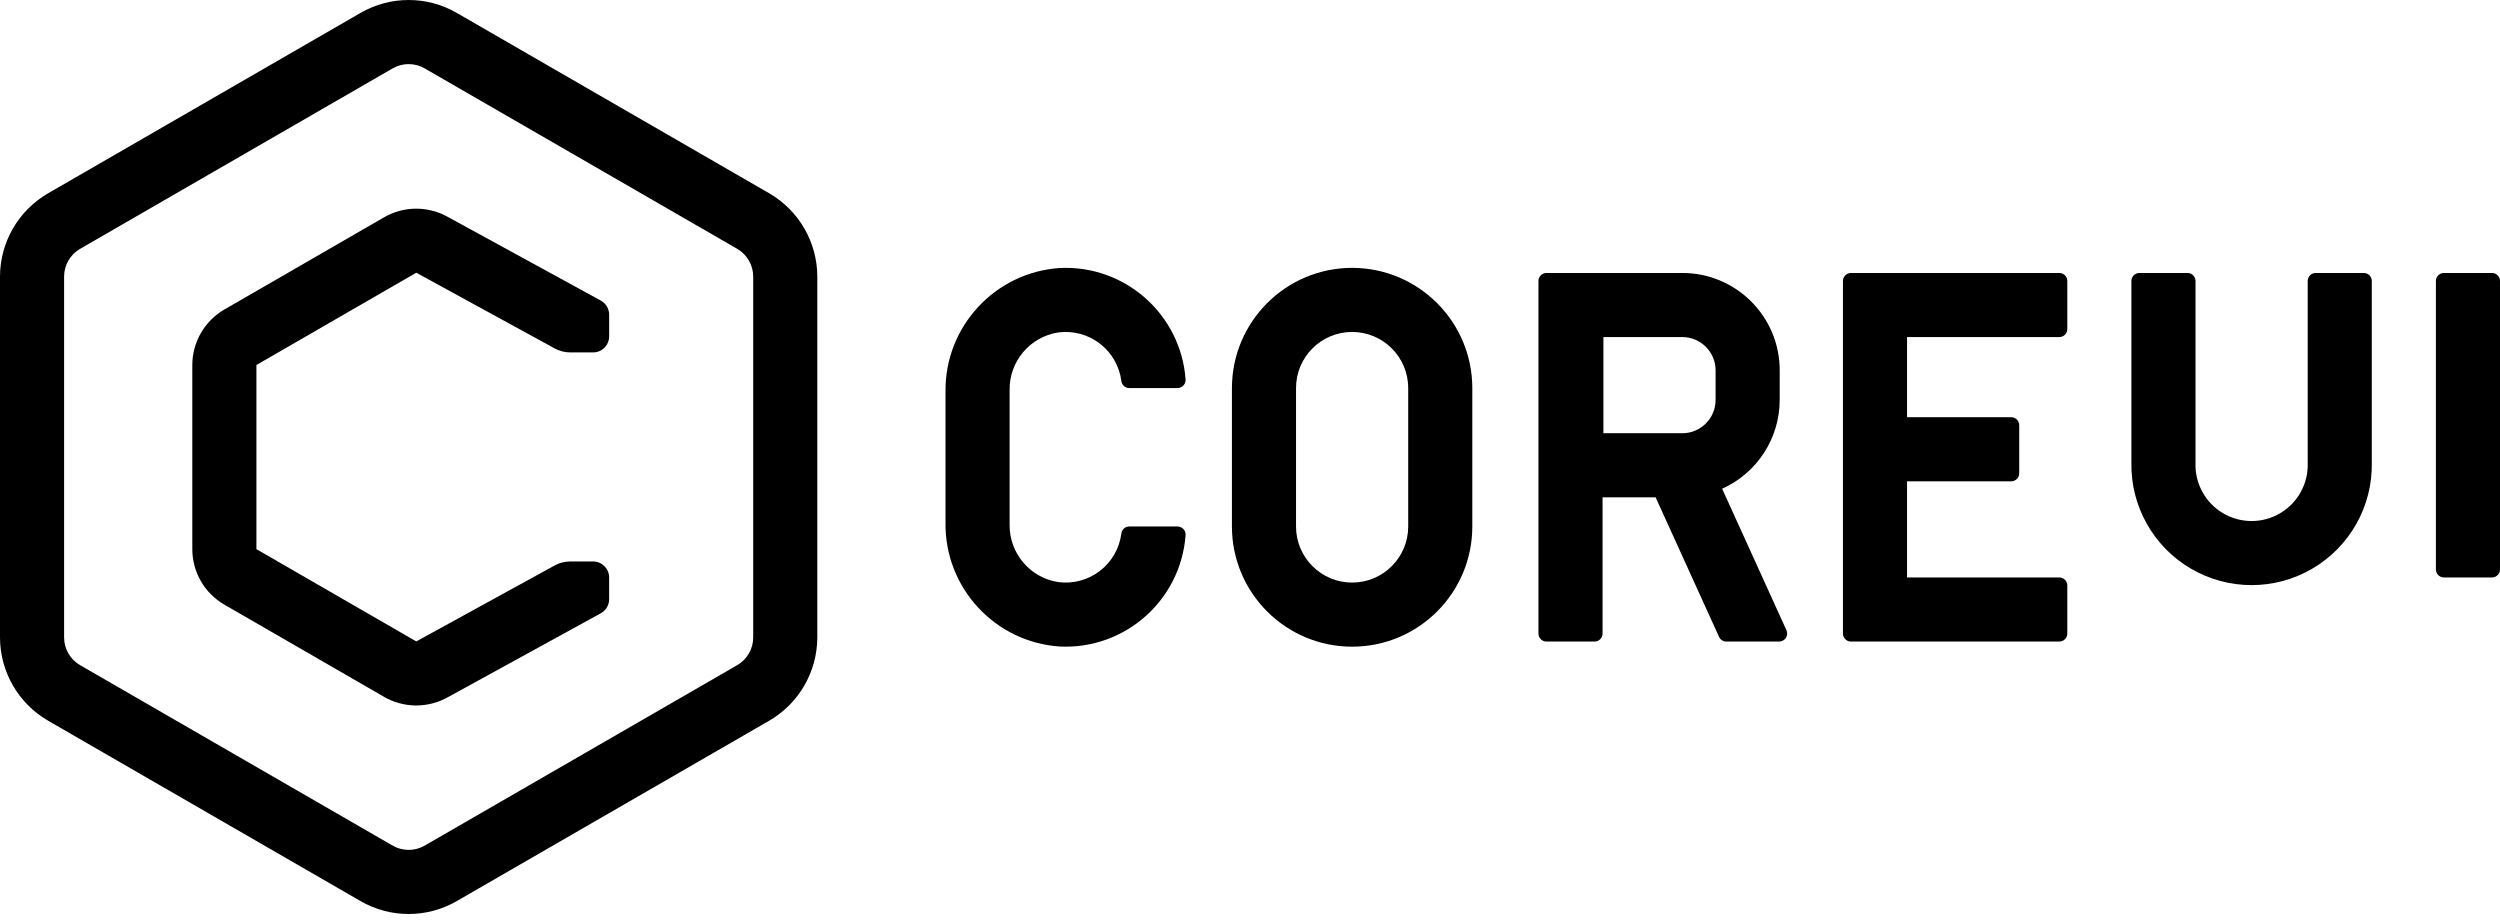 <svg viewBox="0 0 512 189" xmlns="http://www.w3.org/2000/svg">
<path d="M157.538 39.589L93.538 2.638C87.446 -0.879 79.939 -0.879 73.846 2.638L9.846 39.589C3.762 43.115 0.011 49.61 0 56.643V130.544C0.011 137.576 3.762 144.072 9.846 147.598L73.846 184.548C79.939 188.066 87.446 188.066 93.538 184.548L157.538 147.598C163.623 144.072 167.373 137.576 167.385 130.544V56.643C167.373 49.61 163.623 43.115 157.538 39.589ZM154.256 130.544C154.256 132.889 153.005 135.056 150.974 136.228L86.974 173.179C84.943 174.351 82.441 174.351 80.41 173.179L16.41 136.228C14.379 135.056 13.128 132.889 13.128 130.544V56.643C13.128 54.298 14.379 52.131 16.41 50.958L80.41 14.008C82.441 12.835 84.943 12.835 86.974 14.008L150.974 50.958C153.005 52.131 154.256 54.298 154.256 56.643V130.544Z" />
<path d="M121.471 114.989H116.768C115.664 114.989 114.578 115.267 113.61 115.799L85.251 131.364L52.513 112.462V74.755L85.251 55.853L113.624 71.369C114.589 71.897 115.672 72.174 116.773 72.174H121.472C123.284 72.174 124.754 70.704 124.754 68.892V64.442C124.754 63.242 124.099 62.138 123.047 61.562L91.558 44.339C87.533 42.15 82.661 42.206 78.687 44.486L45.949 63.387C41.892 65.738 39.392 70.069 39.385 74.757V112.461C39.385 117.151 41.887 121.485 45.949 123.831L78.687 142.733C82.662 145.012 87.534 145.066 91.558 142.877L123.049 125.595C124.1 125.019 124.752 123.916 124.752 122.718V118.271C124.752 116.459 123.283 114.989 121.471 114.989Z" />
<path d="M276.914 54.857C263.326 54.872 252.314 65.883 252.299 79.472V107.824C252.299 121.419 263.32 132.44 276.914 132.44C290.509 132.44 301.53 121.419 301.53 107.824V79.472C301.514 65.883 290.502 54.872 276.914 54.857ZM288.401 107.824C288.401 114.168 283.258 119.311 276.914 119.311C270.57 119.311 265.427 114.168 265.427 107.824V79.472C265.427 73.127 270.57 67.984 276.914 67.984C283.258 67.984 288.401 73.127 288.401 79.472V107.824Z" />
<path d="M216.745 68.082C219.78 67.684 222.85 68.512 225.273 70.383C227.697 72.254 229.274 75.014 229.656 78.052C229.759 78.865 230.452 79.474 231.272 79.472H241.168C241.63 79.468 242.069 79.271 242.381 78.929C242.692 78.588 242.846 78.132 242.807 77.671C241.813 64.338 230.37 54.229 217.016 54.888C203.752 55.795 193.498 66.892 193.641 80.186V107.11C193.498 120.404 203.752 131.501 217.016 132.408C230.369 133.066 241.812 122.957 242.806 109.624C242.845 109.164 242.691 108.708 242.38 108.366C242.069 108.024 241.629 107.828 241.167 107.824H231.271C230.451 107.822 229.759 108.431 229.656 109.244C229.274 112.282 227.696 115.042 225.273 116.913C222.849 118.785 219.78 119.613 216.744 119.214C210.942 118.325 206.684 113.293 206.769 107.423V79.873C206.684 74.003 210.942 68.971 216.745 68.082Z" />
<path d="M352.693 100.093C359.857 96.881 364.471 89.767 364.482 81.915V75.842C364.482 64.831 355.556 55.904 344.545 55.904H316.718C315.812 55.904 315.077 56.639 315.077 57.545V129.75C315.077 130.657 315.812 131.391 316.718 131.391H326.564C327.47 131.391 328.205 130.657 328.205 129.75V101.853H339.071L352.061 130.429C352.327 131.015 352.911 131.391 353.554 131.391H364.37C364.928 131.391 365.447 131.108 365.749 130.639C366.051 130.17 366.094 129.579 365.863 129.071L352.693 100.093ZM351.354 81.915C351.35 85.674 348.304 88.72 344.546 88.725H328.38V69.032H344.546C348.304 69.037 351.35 72.083 351.354 75.842V81.915Z" />
<path d="M421.743 55.904H379.077C378.171 55.904 377.436 56.639 377.436 57.545V129.75C377.436 130.657 378.171 131.391 379.077 131.391H421.743C422.65 131.391 423.384 130.657 423.384 129.75V119.904C423.384 118.998 422.65 118.263 421.743 118.263H390.564V98.571H411.897C412.804 98.571 413.538 97.836 413.538 96.93V87.084C413.538 86.177 412.804 85.443 411.897 85.443H390.564V69.032H421.743C422.65 69.032 423.384 68.298 423.384 67.391V57.545C423.384 56.639 422.65 55.904 421.743 55.904Z" />
<path d="M484.102 55.904H474.256C473.35 55.904 472.615 56.639 472.615 57.545V94.71C472.799 98.933 470.65 102.917 467.021 105.083C463.391 107.249 458.865 107.249 455.236 105.083C451.606 102.917 449.457 98.933 449.641 94.71V57.545C449.641 56.639 448.906 55.904 448 55.904H438.154C437.247 55.904 436.513 56.639 436.513 57.545V94.71C436.331 103.624 440.983 111.939 448.674 116.449C456.364 120.959 465.892 120.959 473.582 116.449C481.273 111.939 485.925 103.624 485.743 94.71V57.545C485.743 56.639 485.009 55.904 484.102 55.904Z" />
<path d="M510.359 55.904H500.513C499.606 55.904 498.872 56.639 498.872 57.545V116.622C498.872 117.529 499.606 118.263 500.513 118.263H510.359C511.265 118.263 512 117.529 512 116.622V57.545C512 56.639 511.265 55.904 510.359 55.904Z" />
</svg>
